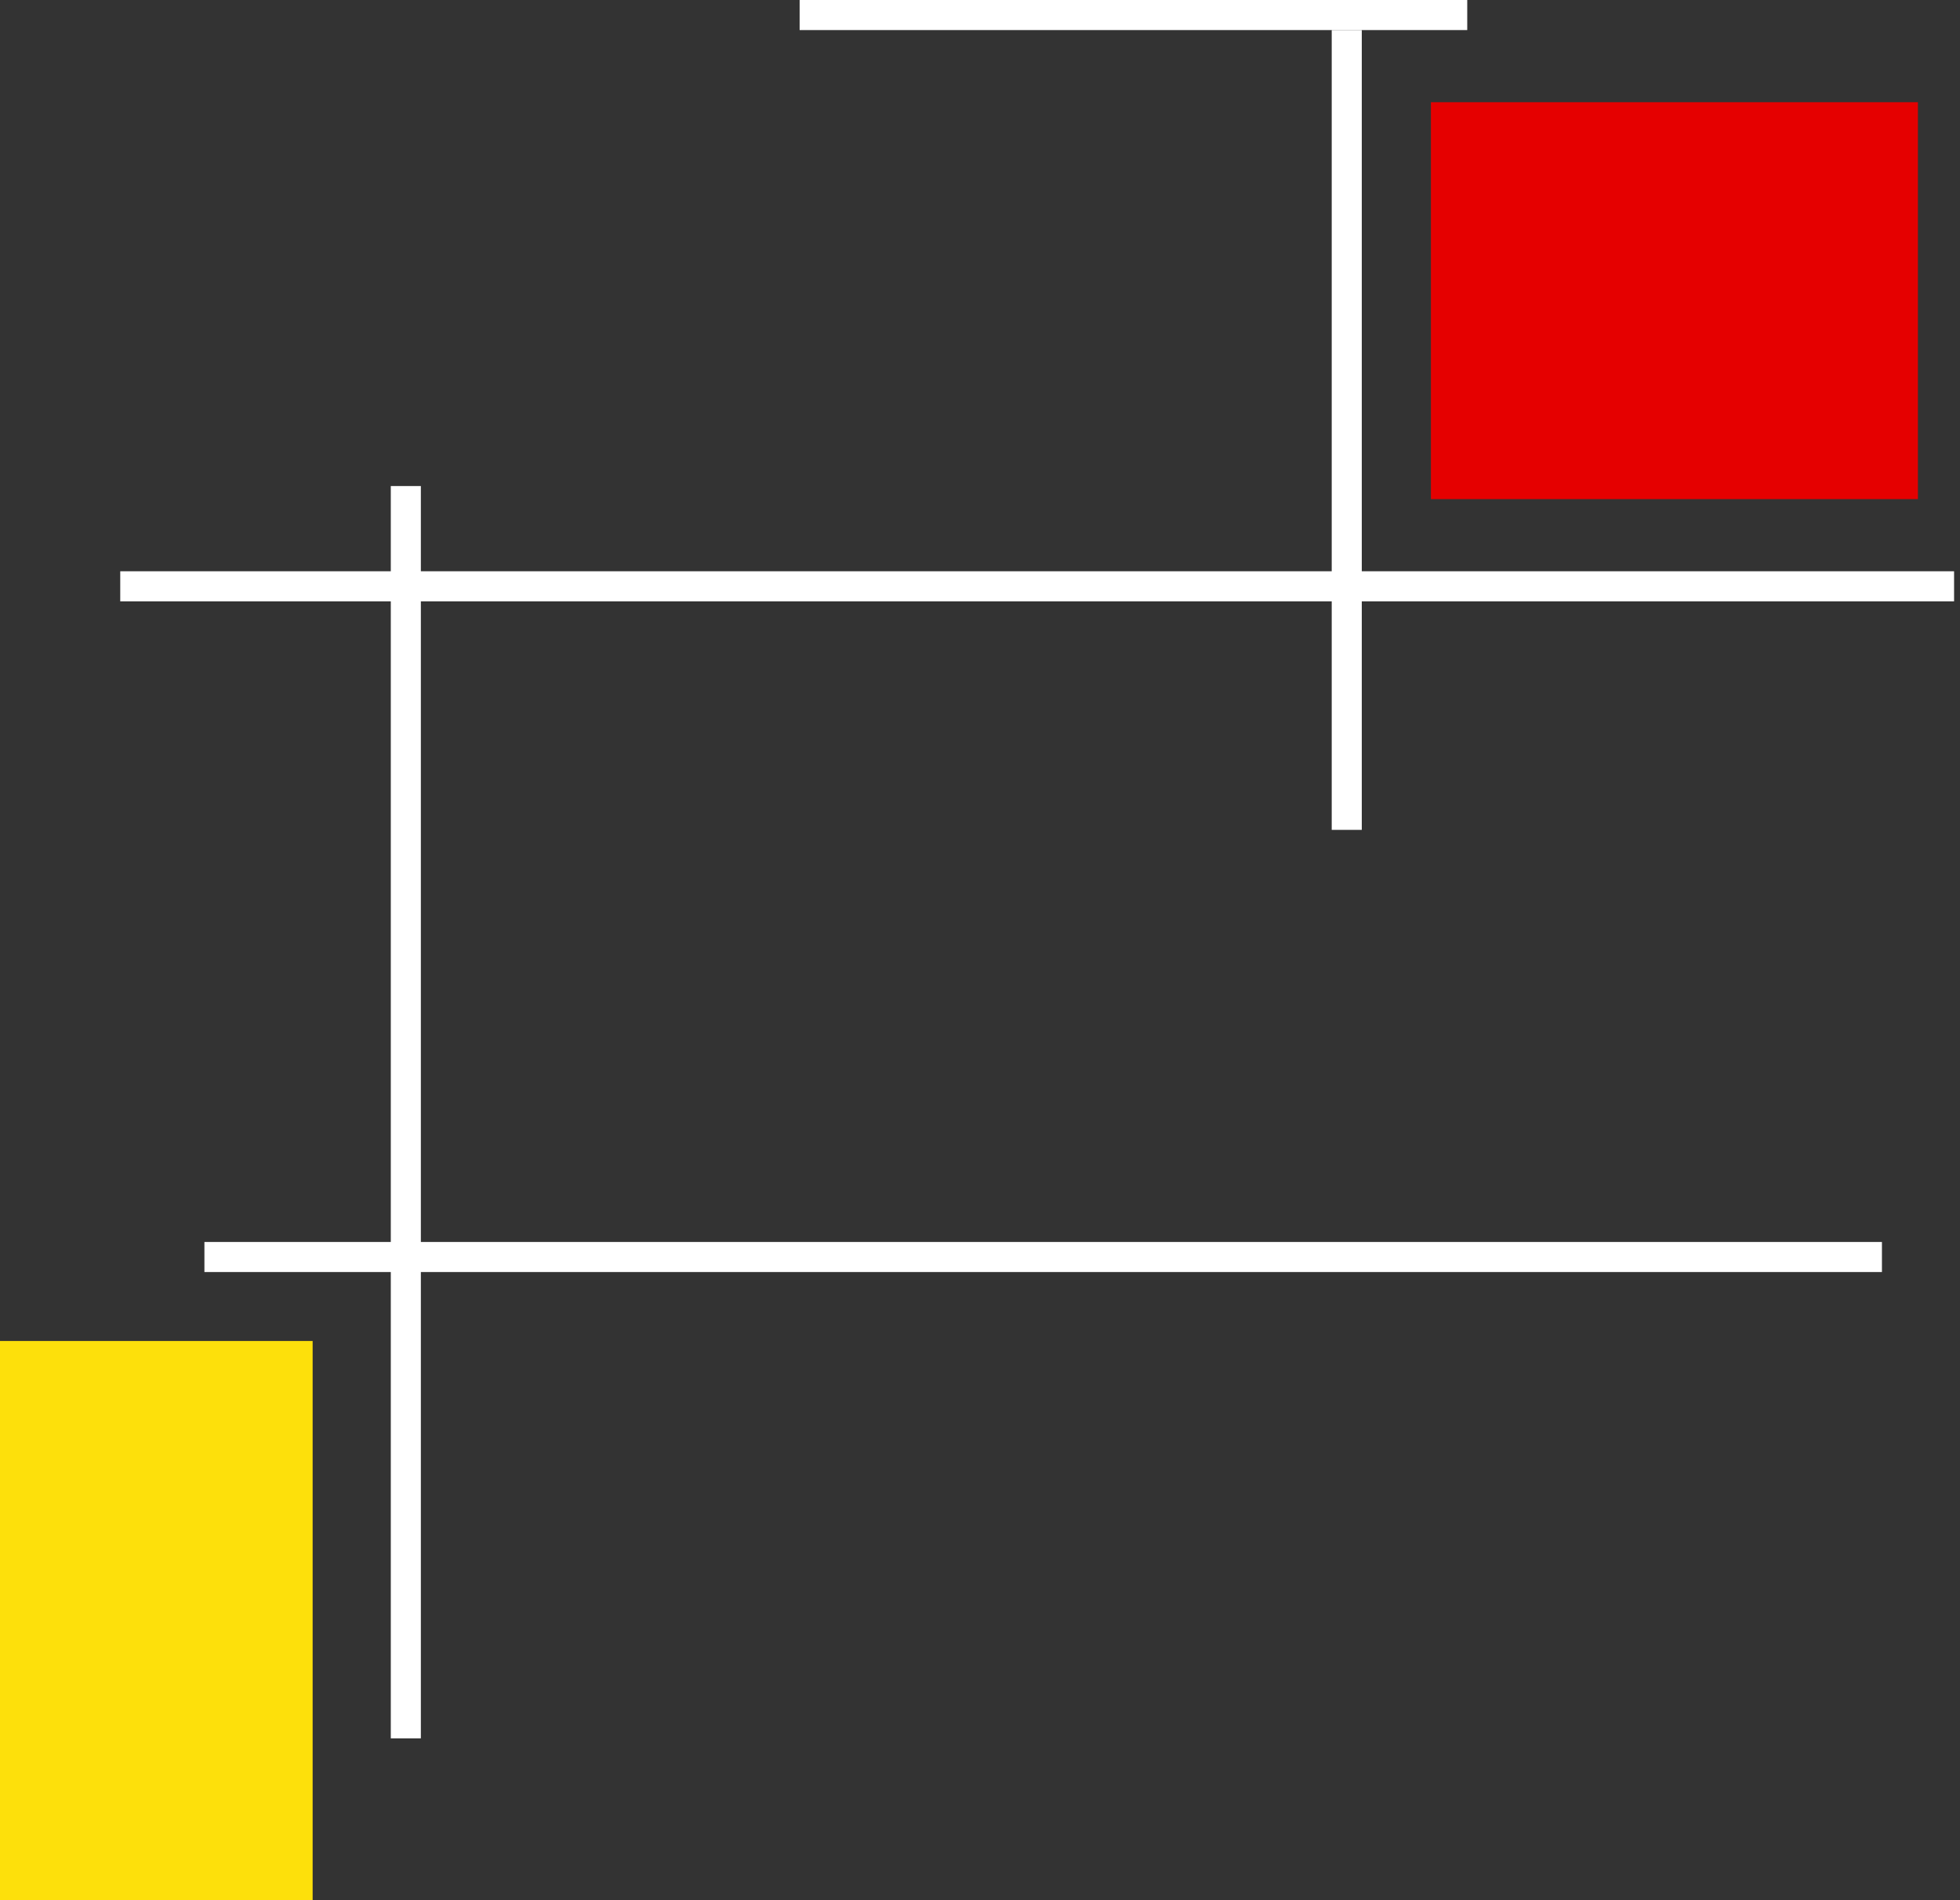<svg width="326" height="316" viewBox="0 0 326 316" fill="none" xmlns="http://www.w3.org/2000/svg">
<rect x="0" y="0" width="326" height="316" fill="#333333" stroke="none"/>
<line x1="224" y1="138.003" x2="224" y2="4.998" stroke="white" stroke-width="5"/>
<line x1="20" y1="97.5" x2="325.015" y2="97.5" stroke="white" stroke-width="5"/>
<line x1="67.5" y1="289.077" x2="67.5" y2="80.826" stroke="white" stroke-width="5"/>
<line x1="34" y1="209.033" x2="313.016" y2="209.033" stroke="white" stroke-width="5"/>
<line x1="133" y1="2.5" x2="244.041" y2="2.5" stroke="white" stroke-width="5"/>
<rect x="238" y="17" width="81" height="66" fill="#E50000"/>
<rect y="223" width="52" height="93" fill="#FDE00B"/>
</svg>
